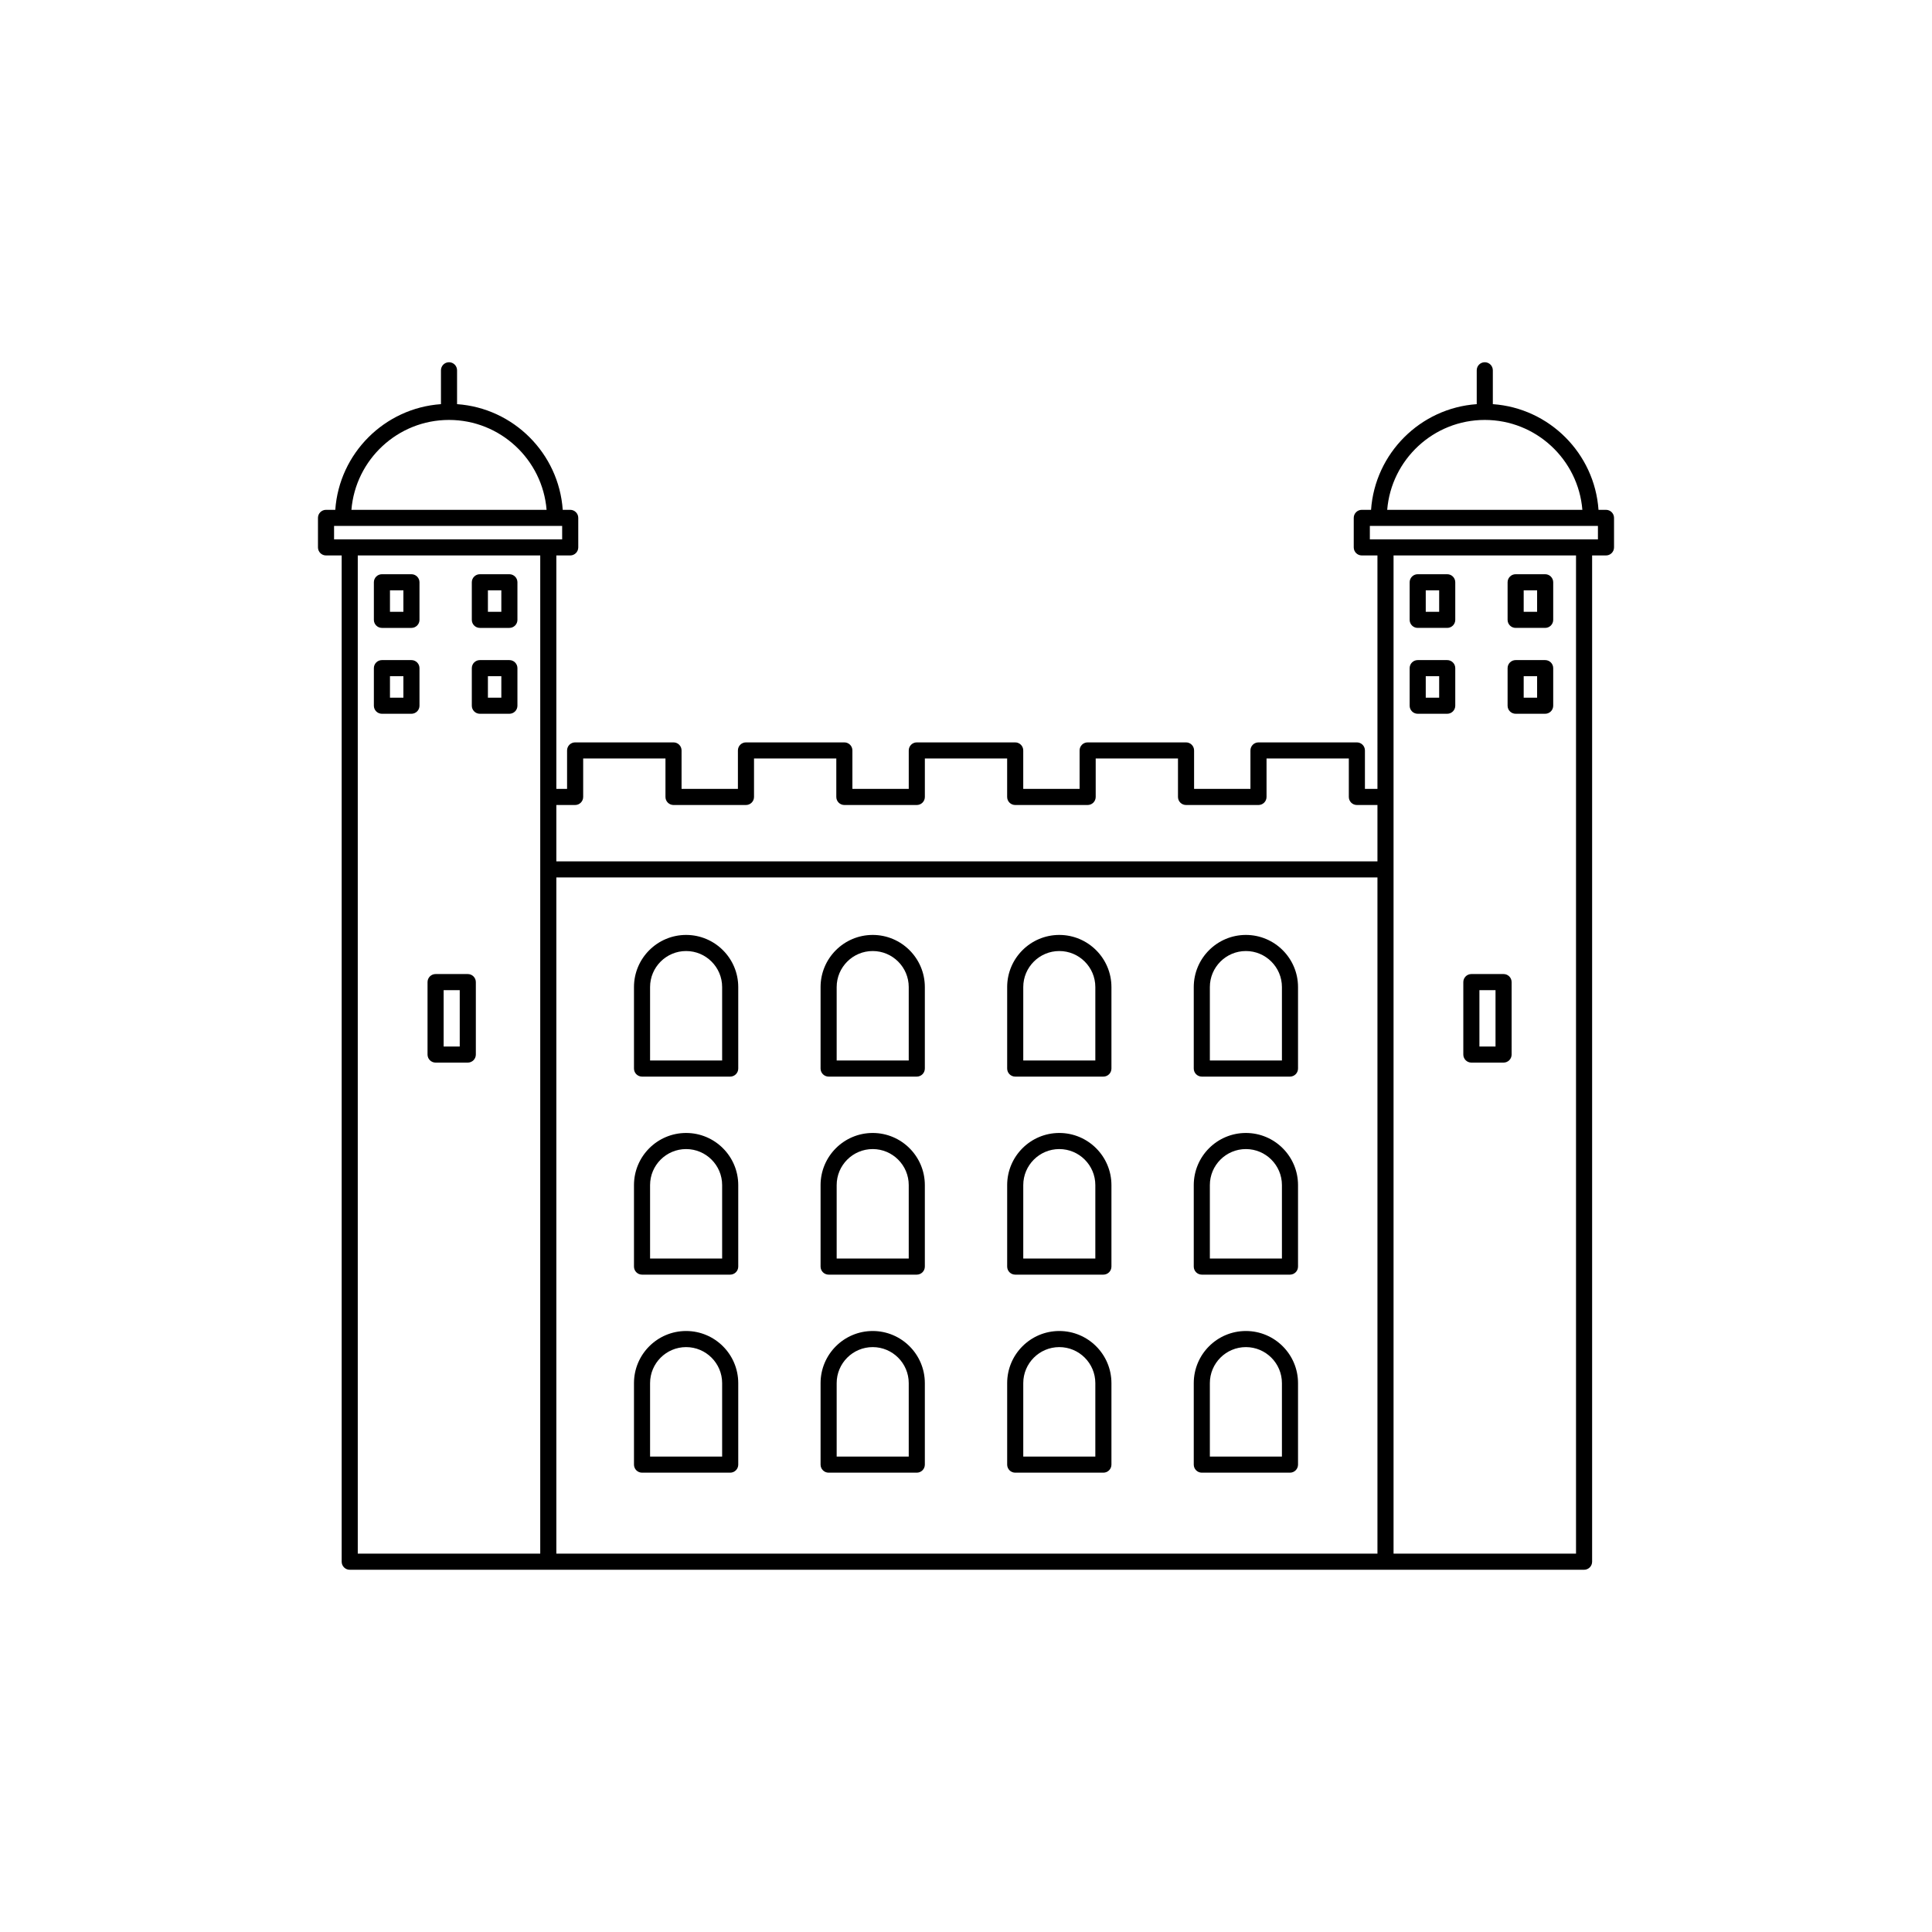 <?xml version="1.0" encoding="utf-8"?>
<!-- Generator: Adobe Illustrator 15.0.0, SVG Export Plug-In . SVG Version: 6.00 Build 0)  -->
<!DOCTYPE svg PUBLIC "-//W3C//DTD SVG 1.1//EN" "http://www.w3.org/Graphics/SVG/1.1/DTD/svg11.dtd">
<svg version="1.1" id="Capa_1" xmlns="http://www.w3.org/2000/svg" xmlns:xlink="http://www.w3.org/1999/xlink" x="0px" y="0px"
	 width="600px" height="600px" viewBox="0 0 600 600" enable-background="new 0 0 600 600" xml:space="preserve">
<g>
	<path d="M127.776,178.332h-9.167c-1.38,0-2.5,1.12-2.5,2.5v11.667c0,1.38,1.12,2.5,2.5,2.5h9.167c1.38,0,2.5-1.12,2.5-2.5v-11.667
		C130.276,179.452,129.156,178.332,127.776,178.332z M125.276,189.999h-4.167v-6.667h4.167V189.999z"/>
	<path d="M158.193,178.332h-9.167c-1.38,0-2.5,1.12-2.5,2.5v11.667c0,1.38,1.12,2.5,2.5,2.5h9.167c1.38,0,2.5-1.12,2.5-2.5v-11.667
		C160.693,179.452,159.573,178.332,158.193,178.332z M155.693,189.999h-4.167v-6.667h4.167V189.999z"/>
	<path d="M127.776,204.999h-9.167c-1.38,0-2.5,1.119-2.5,2.5v11.667c0,1.38,1.12,2.5,2.5,2.5h9.167c1.38,0,2.5-1.12,2.5-2.5v-11.667
		C130.276,206.118,129.156,204.999,127.776,204.999z M125.276,216.666h-4.167v-6.667h4.167V216.666z"/>
	<path d="M158.193,204.999h-9.167c-1.38,0-2.5,1.119-2.5,2.5v11.667c0,1.38,1.12,2.5,2.5,2.5h9.167c1.38,0,2.5-1.12,2.5-2.5v-11.667
		C160.693,206.118,159.573,204.999,158.193,204.999z M155.693,216.666h-4.167v-6.667h4.167V216.666z"/>
	<path d="M145.276,302.5h-10c-1.381,0-2.5,1.119-2.5,2.5v22.5c0,1.381,1.119,2.5,2.5,2.5h10c1.381,0,2.5-1.119,2.5-2.5V305
		C147.776,303.619,146.657,302.5,145.276,302.5z M142.776,325h-5v-17.5h5V325z"/>
	<path d="M498.752,158.332h-2.321c-1.229-17.539-15.279-31.589-32.818-32.819v-10.515c0-1.381-1.119-2.5-2.5-2.5s-2.5,1.119-2.5,2.5
		v10.515c-17.538,1.23-31.589,15.28-32.818,32.819h-2.876c-1.381,0-2.5,1.119-2.5,2.5v9.167c0,1.381,1.119,2.5,2.5,2.5h4.861V245
		h-3.89v-11.944c0-1.381-1.119-2.5-2.5-2.5h-30.556c-1.381,0-2.5,1.119-2.5,2.5V245h-17.5v-11.944c0-1.381-1.119-2.5-2.5-2.5
		h-30.556c-1.381,0-2.5,1.119-2.5,2.5V245h-17.5v-11.944c0-1.381-1.119-2.5-2.5-2.5h-30.557c-1.38,0-2.5,1.119-2.5,2.5V245h-17.5
		v-11.944c0-1.381-1.12-2.5-2.5-2.5h-30.556c-1.381,0-2.5,1.119-2.5,2.5V245h-17.5v-11.944c0-1.381-1.119-2.5-2.5-2.5H178.61
		c-1.38,0-2.5,1.119-2.5,2.5V245h-3.333v-72.501h4.306c1.381,0,2.5-1.119,2.5-2.5v-9.167c0-1.381-1.119-2.5-2.5-2.5h-2.32
		c-1.231-17.539-15.28-31.589-32.819-32.819v-10.515c0-1.381-1.119-2.5-2.5-2.5c-1.38,0-2.5,1.119-2.5,2.5v10.515
		c-17.539,1.23-31.588,15.28-32.819,32.819h-2.875c-1.381,0-2.5,1.119-2.5,2.5v9.167c0,1.381,1.119,2.5,2.5,2.5h4.861v312.503
		c0,1.381,1.119,2.5,2.5,2.5h61.667H430.28h61.667c1.381,0,2.5-1.119,2.5-2.5V172.499h4.306c1.381,0,2.5-1.119,2.5-2.5v-9.167
		C501.252,159.451,500.133,158.332,498.752,158.332z M461.113,130.415c15.93,0,29.029,12.311,30.306,27.917h-60.611
		C432.084,142.726,445.183,130.415,461.113,130.415z M178.61,250c1.381,0,2.5-1.12,2.5-2.5v-11.944h25.556V247.5
		c0,1.38,1.12,2.5,2.5,2.5h22.5c1.38,0,2.5-1.12,2.5-2.5v-11.944h25.556V247.5c0,1.38,1.119,2.5,2.5,2.5h22.5
		c1.381,0,2.5-1.12,2.5-2.5v-11.944h25.556V247.5c0,1.38,1.119,2.5,2.5,2.5h22.5c1.382,0,2.5-1.12,2.5-2.5v-11.944h25.556V247.5
		c0,1.38,1.119,2.5,2.5,2.5h22.5c1.381,0,2.5-1.12,2.5-2.5v-11.944h25.556V247.5c0,1.38,1.119,2.5,2.5,2.5h6.39v17.5H172.777V250
		H178.61z M139.443,130.415c15.929,0,29.029,12.311,30.306,27.917h-60.612C110.414,142.726,123.513,130.415,139.443,130.415z
		 M103.748,163.332h70.834v4.167h-4.306h-61.667h-4.861V163.332z M111.109,172.499h56.667V247.5v235.002h-56.667V172.499z
		 M172.777,272.5H427.78v210.002H172.777V272.5z M489.447,482.502H432.78V247.5v-75.001h56.667V482.502z M496.252,167.499h-4.306
		H430.28h-4.861v-4.167h70.834V167.499z"/>
	<path d="M440.28,194.999h9.166c1.382,0,2.5-1.12,2.5-2.5v-11.667c0-1.38-1.118-2.5-2.5-2.5h-9.166c-1.382,0-2.5,1.12-2.5,2.5
		v11.667C437.78,193.879,438.898,194.999,440.28,194.999z M442.78,183.332h4.166v6.667h-4.166V183.332z"/>
	<path d="M470.697,194.999h9.166c1.382,0,2.5-1.12,2.5-2.5v-11.667c0-1.38-1.118-2.5-2.5-2.5h-9.166c-1.382,0-2.5,1.12-2.5,2.5
		v11.667C468.197,193.879,469.315,194.999,470.697,194.999z M473.197,183.332h4.166v6.667h-4.166V183.332z"/>
	<path d="M440.28,221.666h9.166c1.382,0,2.5-1.12,2.5-2.5v-11.667c0-1.381-1.118-2.5-2.5-2.5h-9.166c-1.382,0-2.5,1.119-2.5,2.5
		v11.667C437.78,220.546,438.898,221.666,440.28,221.666z M442.78,209.999h4.166v6.667h-4.166V209.999z"/>
	<path d="M470.697,221.666h9.166c1.382,0,2.5-1.12,2.5-2.5v-11.667c0-1.381-1.118-2.5-2.5-2.5h-9.166c-1.382,0-2.5,1.119-2.5,2.5
		v11.667C468.197,220.546,469.315,221.666,470.697,221.666z M473.197,209.999h4.166v6.667h-4.166V209.999z"/>
	<path d="M456.946,330h10.001c1.381,0,2.5-1.119,2.5-2.5V305c0-1.381-1.119-2.5-2.5-2.5h-10.001c-1.381,0-2.5,1.119-2.5,2.5v22.5
		C454.446,328.881,455.565,330,456.946,330z M459.447,307.5h5V325h-5V307.5z"/>
	<path d="M213.078,290.351c-8.927,0-16.19,7.263-16.19,16.19v25.307c0,1.381,1.12,2.5,2.5,2.5h27.381c1.38,0,2.5-1.119,2.5-2.5
		v-25.307C229.268,297.613,222.006,290.351,213.078,290.351z M224.268,329.348h-22.381v-22.807c0-6.171,5.02-11.19,11.19-11.19
		s11.19,5.02,11.19,11.19V329.348z"/>
	<path d="M213.078,351.853c-8.927,0-16.19,7.263-16.19,16.19v25.307c0,1.381,1.12,2.5,2.5,2.5h27.381c1.38,0,2.5-1.119,2.5-2.5
		v-25.307C229.268,359.115,222.006,351.853,213.078,351.853z M224.268,390.85h-22.381v-22.807c0-6.171,5.02-11.19,11.19-11.19
		s11.19,5.02,11.19,11.19V390.85z"/>
	<path d="M213.078,413.354c-8.927,0-16.19,7.263-16.19,16.19v25.307c0,1.381,1.12,2.5,2.5,2.5h27.381c1.38,0,2.5-1.119,2.5-2.5
		v-25.307C229.268,420.617,222.006,413.354,213.078,413.354z M224.268,452.352h-22.381v-22.807c0-6.17,5.02-11.19,11.19-11.19
		s11.19,5.021,11.19,11.19V452.352z"/>
	<path d="M271.026,290.351c-8.927,0-16.19,7.263-16.19,16.19v25.307c0,1.381,1.12,2.5,2.5,2.5h27.381c1.38,0,2.5-1.119,2.5-2.5
		v-25.307C287.217,297.613,279.954,290.351,271.026,290.351z M282.217,329.348h-22.381v-22.807c0-6.171,5.02-11.19,11.19-11.19
		s11.19,5.02,11.19,11.19V329.348z"/>
	<path d="M271.026,351.853c-8.927,0-16.19,7.263-16.19,16.19v25.307c0,1.381,1.12,2.5,2.5,2.5h27.381c1.38,0,2.5-1.119,2.5-2.5
		v-25.307C287.217,359.115,279.954,351.853,271.026,351.853z M282.217,390.85h-22.381v-22.807c0-6.171,5.02-11.19,11.19-11.19
		s11.19,5.02,11.19,11.19V390.85z"/>
	<path d="M271.026,413.354c-8.927,0-16.19,7.263-16.19,16.19v25.307c0,1.381,1.12,2.5,2.5,2.5h27.381c1.38,0,2.5-1.119,2.5-2.5
		v-25.307C287.217,420.617,279.954,413.354,271.026,413.354z M282.217,452.352h-22.381v-22.807c0-6.17,5.02-11.19,11.19-11.19
		s11.19,5.021,11.19,11.19V452.352z"/>
	<path d="M328.974,290.351c-8.927,0-16.19,7.263-16.19,16.19v25.307c0,1.381,1.119,2.5,2.5,2.5h27.382c1.381,0,2.5-1.119,2.5-2.5
		v-25.307C345.165,297.613,337.902,290.351,328.974,290.351z M340.165,329.348h-22.382v-22.807c0-6.171,5.021-11.19,11.19-11.19
		c6.171,0,11.191,5.02,11.191,11.19V329.348z"/>
	<path d="M328.974,351.853c-8.927,0-16.19,7.263-16.19,16.19v25.307c0,1.381,1.119,2.5,2.5,2.5h27.382c1.381,0,2.5-1.119,2.5-2.5
		v-25.307C345.165,359.115,337.902,351.853,328.974,351.853z M340.165,390.85h-22.382v-22.807c0-6.171,5.021-11.19,11.19-11.19
		c6.171,0,11.191,5.02,11.191,11.19V390.85z"/>
	<path d="M328.974,413.354c-8.927,0-16.19,7.263-16.19,16.19v25.307c0,1.381,1.119,2.5,2.5,2.5h27.382c1.381,0,2.5-1.119,2.5-2.5
		v-25.307C345.165,420.617,337.902,413.354,328.974,413.354z M340.165,452.352h-22.382v-22.807c0-6.17,5.021-11.19,11.19-11.19
		c6.171,0,11.191,5.021,11.191,11.19V452.352z"/>
	<path d="M386.922,290.351c-8.927,0-16.19,7.263-16.19,16.19v25.307c0,1.381,1.119,2.5,2.5,2.5h27.382c1.381,0,2.5-1.119,2.5-2.5
		v-25.307C403.114,297.613,395.85,290.351,386.922,290.351z M398.114,329.348h-22.382v-22.807c0-6.171,5.021-11.19,11.19-11.19
		c6.171,0,11.191,5.02,11.191,11.19V329.348z"/>
	<path d="M386.922,351.853c-8.927,0-16.19,7.263-16.19,16.19v25.307c0,1.381,1.119,2.5,2.5,2.5h27.382c1.381,0,2.5-1.119,2.5-2.5
		v-25.307C403.114,359.115,395.85,351.853,386.922,351.853z M398.114,390.85h-22.382v-22.807c0-6.171,5.021-11.19,11.19-11.19
		c6.171,0,11.191,5.02,11.191,11.19V390.85z"/>
	<path d="M386.922,413.354c-8.927,0-16.19,7.263-16.19,16.19v25.307c0,1.381,1.119,2.5,2.5,2.5h27.382c1.381,0,2.5-1.119,2.5-2.5
		v-25.307C403.114,420.617,395.85,413.354,386.922,413.354z M398.114,452.352h-22.382v-22.807c0-6.17,5.021-11.19,11.19-11.19
		c6.171,0,11.191,5.021,11.191,11.19V452.352z"/>
</g>
</svg>

